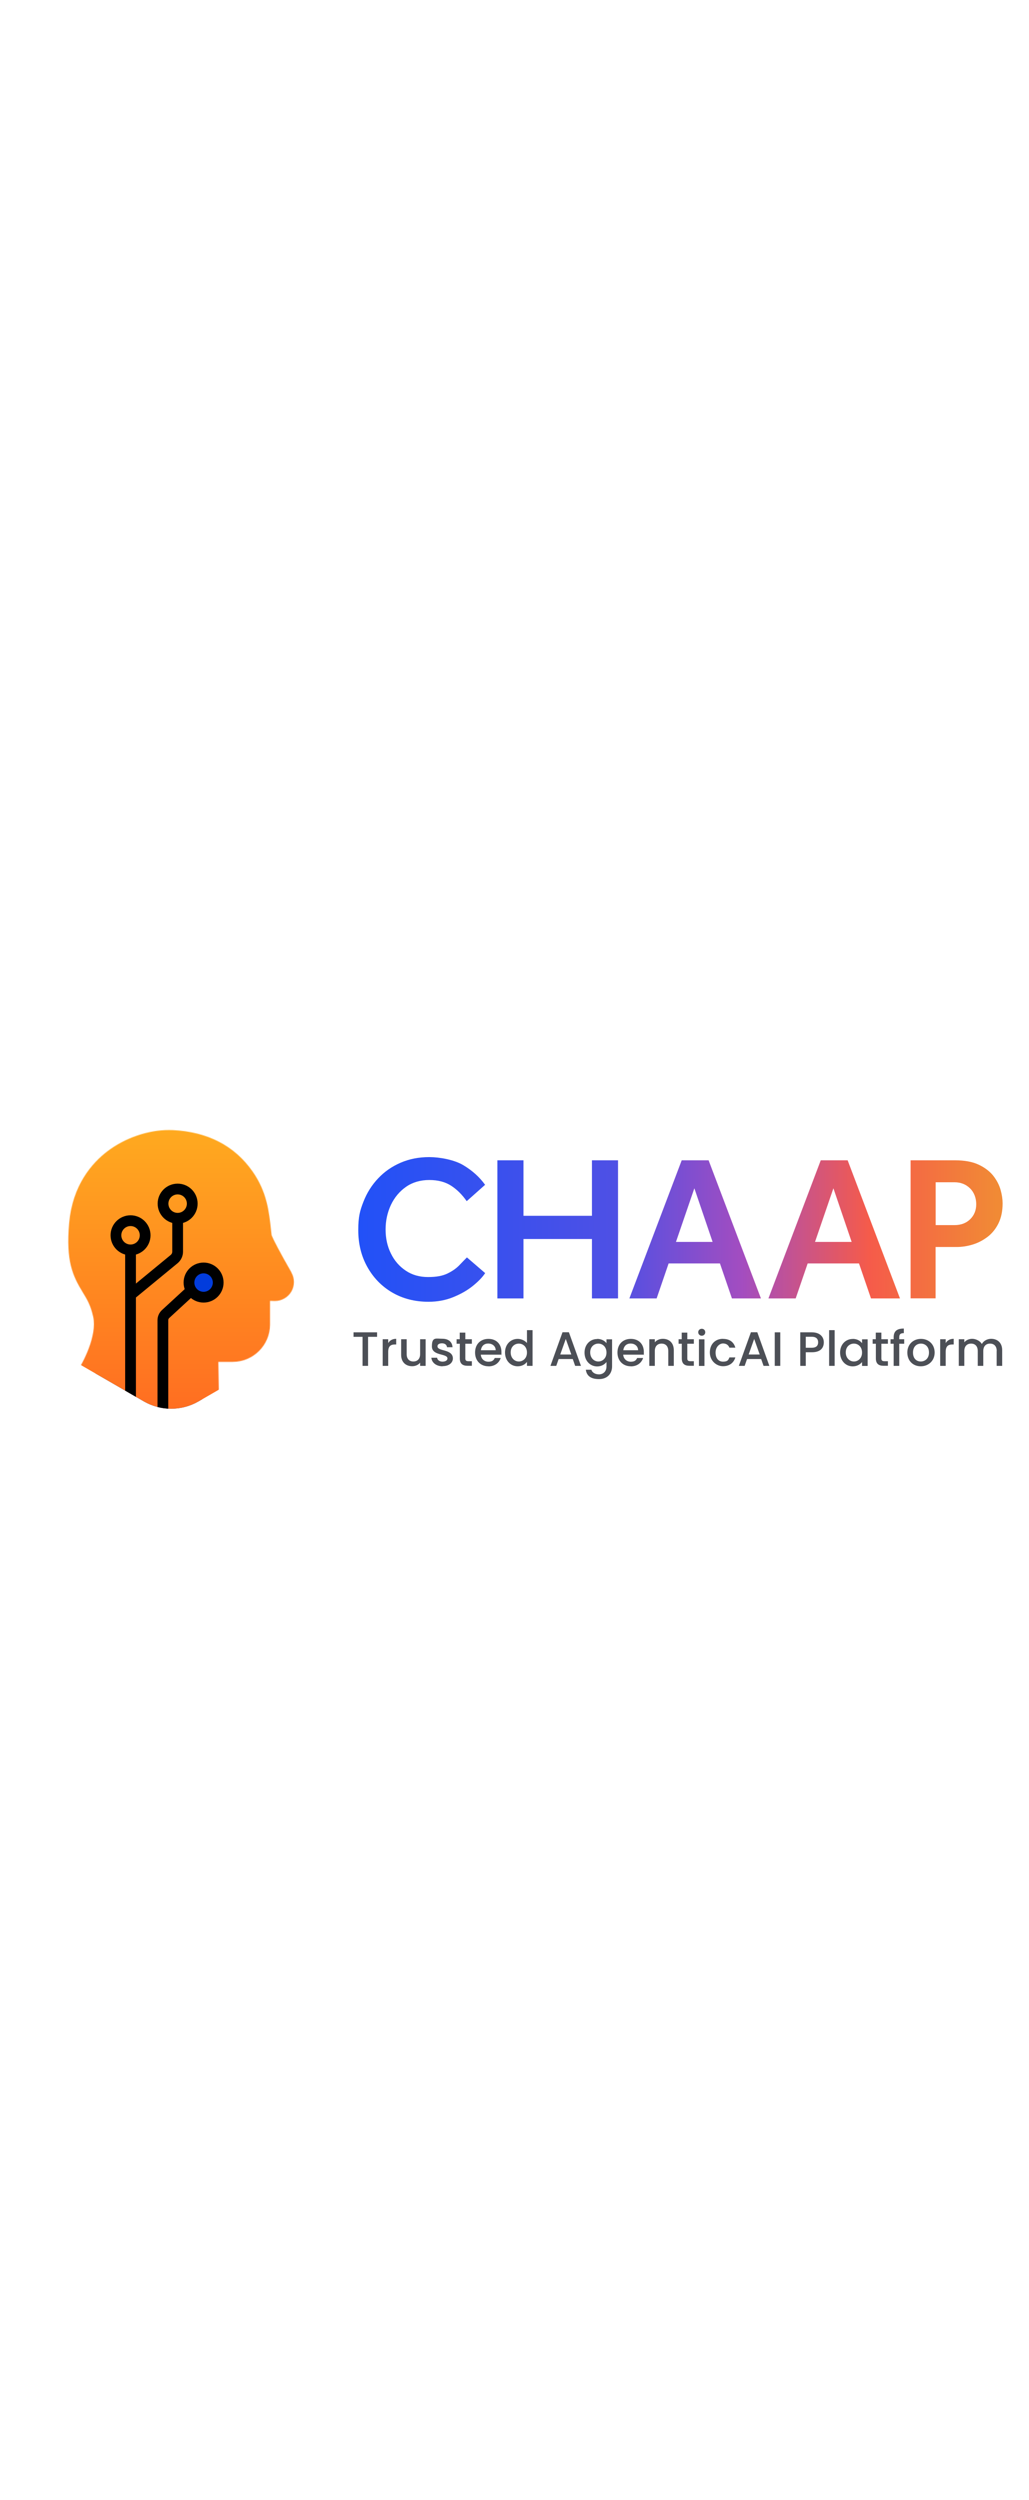 <?xml version="1.0" encoding="UTF-8"?>
<svg id="Layer_1" width="200px" xmlns="http://www.w3.org/2000/svg" version="1.1" xmlns:xlink="http://www.w3.org/1999/xlink" viewBox="0 0 1415.7 485.5">
  <!-- Generator: Adobe Illustrator 29.5.0, SVG Export Plug-In . SVG Version: 2.1.0 Build 137)  -->
  <defs>
    <style>
      .st0 {
        fill: url(#linear-gradient2);
      }

      .st1 {
        fill: #4c4f56;
      }

      .st2 {
        fill: #fff;
      }

      .st3 {
        mask: url(#mask);
      }

      .st4 {
        fill: url(#linear-gradient1);
      }

      .st5 {
        filter: url(#luminosity-invert-noclip);
      }

      .st6, .st7 {
        fill: none;
      }

      .st8 {
        clip-path: url(#clippath-1);
      }

      .st7 {
        stroke: #000;
        stroke-miterlimit: 10;
        stroke-width: 14.8px;
      }

      .st9 {
        fill: #023cdc;
      }

      .st10 {
        fill: url(#linear-gradient4);
      }

      .st11 {
        fill: url(#linear-gradient5);
      }

      .st12 {
        fill: url(#linear-gradient3);
      }

      .st13 {
        fill: url(#linear-gradient6);
      }

      .st14 {
        fill: url(#linear-gradient);
      }

      .st15 {
        clip-path: url(#clippath);
      }
    </style>
    <linearGradient id="linear-gradient" x1="494.8" y1="214.5" x2="1371.3" y2="214.5" gradientUnits="userSpaceOnUse">
      <stop offset="0" stop-color="#2251f7"/>
      <stop offset=".4" stop-color="#4e50e5"/>
      <stop offset=".6" stop-color="#a34dc0"/>
      <stop offset=".8" stop-color="#f55b4a"/>
      <stop offset="1" stop-color="#f18a35"/>
    </linearGradient>
    <linearGradient id="linear-gradient1" x1="494.8" x2="1371.3" xlink:href="#linear-gradient"/>
    <linearGradient id="linear-gradient2" x1="494.8" x2="1371.3" xlink:href="#linear-gradient"/>
    <linearGradient id="linear-gradient3" x1="494.8" x2="1371.3" xlink:href="#linear-gradient"/>
    <linearGradient id="linear-gradient4" x1="494.8" x2="1371.3" xlink:href="#linear-gradient"/>
    <clipPath id="clippath">
      <path class="st6" d="M197.9,34.4l-124,71.6c-23.3,13.4-37.6,38.3-37.6,65.1v143.2c0,26.9,14.3,51.7,37.6,65.1l124,71.6c23.3,13.4,51.9,13.4,75.2,0l124-71.6c23.3-13.4,37.6-38.3,37.6-65.1v-143.2c0-26.9-14.3-51.7-37.6-65.1l-124-71.6c-23.3-13.4-51.9-13.4-75.2,0Z"/>
    </clipPath>
    <linearGradient id="linear-gradient5" x1="237" y1="537.4" x2="237" y2="101.1" gradientUnits="userSpaceOnUse">
      <stop offset="0" stop-color="#0b56d8"/>
      <stop offset="1" stop-color="#23a8d3"/>
    </linearGradient>
    <filter id="luminosity-invert-noclip" x="36.2" y="24.3" width="398.5" height="545.1" color-interpolation-filters="sRGB" filterUnits="userSpaceOnUse">
      <feColorMatrix result="cm" values="-1 0 0 0 1 0 -1 0 0 1 0 0 -1 0 1 0 0 0 1 0"/>
      <feFlood flood-color="#fff" result="bg"/>
      <feBlend in="cm" in2="bg"/>
    </filter>
    <mask id="mask" x="36.2" y="24.3" width="398.5" height="545.1" maskUnits="userSpaceOnUse">
      <g class="st5">
        <path class="st2" d="M401,273.7c-16-27.9-25.2-45.6-27.3-51.2-.3-2.3-.5-4.7-.8-7-2.8-25.7-5.6-52.3-25.3-80.5-24.8-35.5-61.7-54.6-109.8-57-1.8,0-3.6-.1-5.4-.1h0c-28.8,0-60.2,10.8-84.1,28.8-21.7,16.4-48.6,46.9-53.2,99.3-4.6,52.2,4.9,72.3,18.8,95.1,5.9,9.6,10.9,17.9,14.3,33.5,5.7,26.3-14.2,63.6-22.4,75.8l-.5.7-.5.8-32.3,56.8-14.4,25.4,27.9,8.3,192,57.3,32.4,9.7-2.6-33.7-6.4-82.2-1-56.9h19.8c28.2,0,51.2-22.9,51.3-51v-32.9c.1,0,5.9.2,5.9.2h.4s.5,0,.5,0c9.3,0,17.9-5,22.6-13,4.6-8,4.7-18,0-26.1Z"/>
      </g>
    </mask>
    <linearGradient id="linear-gradient6" x1="235.5" y1="461.2" x2="235.5" y2="24.3" gradientUnits="userSpaceOnUse">
      <stop offset="0" stop-color="#ff6e21"/>
      <stop offset="1" stop-color="#ffb21f"/>
    </linearGradient>
    <clipPath id="clippath-1">
      <path class="st6" d="M197.9,34.4l-124,71.6c-23.3,13.4-37.6,38.3-37.6,65.1v143.2c0,26.9,14.3,51.7,37.6,65.1l124,71.6c23.3,13.4,51.9,13.4,75.2,0l124-71.6c23.3-13.4,37.6-38.3,37.6-65.1v-143.2c0-26.9-14.3-51.7-37.6-65.1l-124-71.6c-23.3-13.4-51.9-13.4-75.2,0Z"/>
    </clipPath>
  </defs>
  <g>
    <g>
      <path class="st14" d="M642.4,253l25.1,21.6c-3.8,5.7-9.5,11.6-17.1,17.7-7.6,6.1-16.6,11.2-27,15.4-10.4,4.2-21.7,6.3-33.9,6.3-18.8,0-35.4-4.3-50-12.8-14.5-8.5-25.9-20.3-34.2-35.2-8.3-14.9-12.4-31.7-12.4-50.5s2.4-26.9,7.1-39c4.7-12.1,11.4-22.8,20.1-32,8.6-9.2,18.9-16.4,30.9-21.6,12-5.2,25.1-7.8,39.6-7.8s34.4,3.7,46.8,11.1c12.4,7.4,22.4,16.4,30,27l-25.3,22.5c-6.1-8.7-13.1-15.8-21.2-21.1-8.1-5.3-18.2-8-30.3-8s-23,3.1-32,9.4c-9,6.3-15.9,14.6-20.8,24.9-4.8,10.3-7.3,21.6-7.3,33.7s2.4,23.2,7.3,33c4.8,9.9,11.6,17.7,20.4,23.6,8.7,5.9,19,8.8,30.7,8.8s19.9-1.6,26.6-4.8c6.7-3.2,12.1-7,16.2-11.2,4.1-4.3,7.6-7.9,10.7-11Z"/>
      <path class="st4" d="M684.3,309.4V119.5h35.9v76.3h94.2v-76.3h35.9v189.9h-35.9v-81.7h-94.2v81.7h-35.9Z"/>
      <path class="st0" d="M865.9,309.4l72-189.9h37l72,189.9h-39.9l-16.5-48.1h-70.6l-16.5,48.1h-37.6ZM930,231.7h50.4l-25.1-73.7-25.3,73.7Z"/>
      <path class="st12" d="M1057.2,309.4l72-189.9h37l72,189.9h-39.9l-16.5-48.1h-70.6l-16.5,48.1h-37.6ZM1121.3,231.7h50.4l-25.1-73.7-25.3,73.7Z"/>
      <path class="st10" d="M1252.8,309.4V119.5h60.9c13.3,0,24.2,2,32.7,6,8.5,4,15.2,9.1,20.1,15.2,4.8,6.2,8.2,12.6,10.1,19.4,1.9,6.7,2.8,13,2.8,18.6,0,10.6-1.9,19.7-5.6,27.3-3.7,7.6-8.7,13.8-14.9,18.6-6.3,4.8-13.1,8.4-20.6,10.7-7.5,2.3-14.9,3.4-22.3,3.4h-28.8v70.6h-34.4ZM1287.3,208.6h25.9c8.9,0,16.1-2.7,21.6-8.1,5.5-5.4,8.3-12.3,8.3-20.6s-2.8-16.2-8.5-21.8c-5.7-5.6-12.8-8.4-21.4-8.4h-25.9v58.9Z"/>
    </g>
    <g>
      <g class="st15">
        <path class="st11" d="M125.1,423.3s35-51.6,25.8-93.7c-11.1-51.3-39.5-43.4-32.7-121.7,7.1-80.9,77.2-108.8,118.5-106.7s69.9,15.6,91.9,47.1c18.3,26.2,19.1,51.3,22.3,78.6s22.5,45.1,30.1,58.3c1.1,2-.3,4.4-2.6,4.3l-15.6-.5c-7.7-.2-14,5.9-14,13.5l-.2,42.8c0,15.5-12.6,27.9-28.1,27.9h-27.1c-9,0-16.2,7.3-16.1,16.3l1.1,64.9,6.5,82.9-192-57.3,32.3-56.8Z"/>
      </g>
      <g class="st3">
        <path class="st13" d="M197.9,34.4l-124,71.6c-23.3,13.4-37.6,38.3-37.6,65.1v143.2c0,26.9,14.3,51.7,37.6,65.1l124,71.6c23.3,13.4,51.9,13.4,75.2,0l124-71.6c23.3-13.4,37.6-38.3,37.6-65.1v-143.2c0-26.9-14.3-51.7-37.6-65.1l-124-71.6c-23.3-13.4-51.9-13.4-75.2,0Z"/>
      </g>
      <g class="st8">
        <g>
          <line class="st7" x1="179.6" y1="457" x2="179.6" y2="242.7"/>
          <circle class="st7" cx="179.6" cy="222.6" r="20.1"/>
          <circle class="st9" cx="280.1" cy="287.6" r="20.1"/>
          <circle class="st7" cx="244.4" cy="179.1" r="20.1"/>
          <circle class="st7" cx="280.1" cy="287.6" r="20.1"/>
          <path class="st7" d="M244.4,199.2v45.9c0,4-1.8,7.7-4.8,10.2l-58.5,48.1"/>
          <path class="st7" d="M263.1,298.4l-35.2,32.4c-2.4,2.2-3.8,5.3-3.8,8.5v135.6"/>
        </g>
      </g>
    </g>
  </g>
  <g>
    <path class="st1" d="M486.4,356h32.4v6.2h-12.4v39.9h-7.6v-39.9h-12.4v-6.2Z"/>
    <path class="st1" d="M534.1,402.1h-7.6v-36.6h7.6v5.3c2.1-3.6,5.8-5.9,11-5.9v7.8h-1.9c-5.6,0-9.1,2.3-9.1,10.1v19.2Z"/>
    <path class="st1" d="M585.6,402.1h-7.6v-4.4c-2.4,3.1-6.6,4.9-10.9,4.9-8.6,0-15.2-5.4-15.2-15.6v-21.5h7.6v20.4c0,6.7,3.7,10.2,9.2,10.2s9.3-3.5,9.3-10.2v-20.4h7.6v36.6Z"/>
    <path class="st1" d="M608.9,402.7c-8.8,0-15-5.2-15.4-11.8h7.9c.3,3,3.1,5.4,7.4,5.4s6.8-1.9,6.8-4.4c0-7.2-21.4-3.1-21.4-16.5s5.5-10.6,14.2-10.6,13.8,4.4,14.2,11.7h-7.6c-.3-3.2-2.7-5.4-6.9-5.4s-6.2,1.7-6.2,4.1c0,7.4,20.8,3.3,21.2,16.5,0,6.2-5.4,10.8-14.1,10.8Z"/>
    <path class="st1" d="M632.5,371.7h-4.3v-6.2h4.3v-9.1h7.7v9.1h9v6.2h-9v20.2c0,2.7,1.1,3.8,4.3,3.8h4.7v6.3h-6c-6.6,0-10.6-2.7-10.6-10.2v-20.2Z"/>
    <path class="st1" d="M672,402.7c-10.6,0-18.4-7.4-18.4-18.9s7.5-18.8,18.4-18.8,17.9,7.2,17.9,18,0,2.5-.3,3.7h-28.1c.5,6,4.9,9.7,10.5,9.7s7.3-2.3,8.7-5.1h8.2c-2.1,6.4-7.9,11.5-16.9,11.5ZM661.6,380.6h20.4c-.1-5.6-4.6-9.2-10.3-9.2s-9.3,3.5-10.1,9.2Z"/>
    <path class="st1" d="M712.3,365c4.8,0,9.9,2.3,12.7,5.7v-17.7h7.7v49.1h-7.7v-5.5c-2.3,3.3-6.8,6.1-12.8,6.1-9.7,0-17.4-7.8-17.4-19s7.7-18.7,17.5-18.7ZM713.8,371.5c-5.7,0-11.2,4.2-11.2,12.1s5.5,12.5,11.2,12.5,11.2-4.4,11.2-12.3-5.4-12.3-11.2-12.3Z"/>
    <path class="st1" d="M788.1,392.7h-19.5l-3.3,9.4h-8l16.6-46.2h8.8l16.6,46.2h-8l-3.3-9.4ZM778.4,365.1l-7.6,21.4h15.2l-7.6-21.4Z"/>
    <path class="st1" d="M821.6,365c6,0,10.5,2.8,12.8,5.9v-5.3h7.7v37.2c0,10-6.5,17.5-18,17.5s-17.1-4.8-18.1-12.9h7.6c1.1,3.8,5.2,6.4,10.5,6.4s10.3-3.6,10.3-10.9v-6.1c-2.3,3.1-6.8,6.1-12.8,6.1-9.7,0-17.4-7.8-17.4-19s7.7-18.7,17.4-18.7ZM823.2,371.5c-5.7,0-11.2,4.2-11.2,12.1s5.5,12.5,11.2,12.5,11.2-4.4,11.2-12.3-5.4-12.3-11.2-12.3Z"/>
    <path class="st1" d="M867.9,402.7c-10.6,0-18.4-7.4-18.4-18.9s7.5-18.8,18.4-18.8,17.9,7.2,17.9,18,0,2.5-.3,3.7h-28.1c.5,6,4.9,9.7,10.5,9.7s7.3-2.3,8.7-5.1h8.2c-2.1,6.4-7.9,11.5-16.9,11.5ZM857.5,380.6h20.4c-.1-5.6-4.6-9.2-10.3-9.2s-9.3,3.5-10.1,9.2Z"/>
    <path class="st1" d="M919.4,381.7c0-6.7-3.7-10.2-9.2-10.2s-9.3,3.5-9.3,10.2v20.4h-7.6v-36.6h7.6v4.2c2.5-3,6.6-4.8,11-4.8,8.6,0,15.1,5.4,15.1,15.6v21.6h-7.6v-20.4Z"/>
    <path class="st1" d="M937.9,371.7h-4.3v-6.2h4.3v-9.1h7.7v9.1h9v6.2h-9v20.2c0,2.7,1.1,3.8,4.3,3.8h4.7v6.3h-6c-6.6,0-10.6-2.7-10.6-10.2v-20.2Z"/>
    <path class="st1" d="M960.6,355.9c0-2.7,2.1-4.8,4.9-4.8s4.8,2.1,4.8,4.8-2.1,4.8-4.8,4.8-4.9-2.1-4.9-4.8ZM961.6,365.6h7.6v36.6h-7.6v-36.6Z"/>
    <path class="st1" d="M994.7,365c9,0,14.9,4.4,17,12.1h-8.2c-1.3-3.5-4.2-5.8-8.8-5.8s-10.2,4.5-10.2,12.5,4.1,12.5,10.2,12.5,7.4-2,8.8-5.8h8.2c-2.1,7.2-8,12.1-17,12.1s-18.1-7.4-18.1-18.9,7.5-18.8,18.1-18.8Z"/>
    <path class="st1" d="M1047.3,392.7h-19.5l-3.3,9.4h-8l16.6-46.2h8.8l16.6,46.2h-8l-3.3-9.4ZM1037.6,365.1l-7.6,21.4h15.2l-7.6-21.4Z"/>
    <path class="st1" d="M1065.9,356h7.6v46.1h-7.6v-46.1Z"/>
    <path class="st1" d="M1117,383.4h-8.4v18.7h-7.6v-46.1h16c11,0,16.4,6.2,16.4,13.7s-4.3,13.7-16.4,13.7ZM1117,377.2c6,0,8.6-2.9,8.6-7.5s-2.7-7.6-8.6-7.6h-8.4v15.1h8.4Z"/>
    <path class="st1" d="M1140.7,353h7.6v49.1h-7.6v-49.1Z"/>
    <path class="st1" d="M1173.2,365c6.2,0,10.5,2.9,12.8,5.9v-5.3h7.7v36.6h-7.7v-5.4c-2.3,3.1-6.8,6-12.9,6-9.6,0-17.3-7.8-17.3-19s7.7-18.7,17.4-18.7ZM1174.8,371.5c-5.7,0-11.2,4.2-11.2,12.1s5.5,12.5,11.2,12.5,11.2-4.4,11.2-12.3-5.4-12.3-11.2-12.3Z"/>
    <path class="st1" d="M1204.9,371.7h-4.3v-6.2h4.3v-9.1h7.7v9.1h9v6.2h-9v20.2c0,2.7,1.1,3.8,4.3,3.8h4.7v6.3h-6c-6.6,0-10.6-2.7-10.6-10.2v-20.2Z"/>
    <path class="st1" d="M1229.5,371.7h-4.3v-6.2h4.3v-2.6c0-8.4,4.3-12.1,14-12.1v6.3c-4.7,0-6.3,1.6-6.3,5.8v2.6h6.8v6.2h-6.8v30.4h-7.7v-30.4Z"/>
    <path class="st1" d="M1266.8,402.7c-10.5,0-18.5-7.4-18.5-18.9s8.3-18.8,18.8-18.8,18.8,7.4,18.8,18.8-8.6,18.9-19.1,18.9ZM1266.8,396.1c5.7,0,11.3-4,11.3-12.3s-5.4-12.3-11.1-12.3-10.9,4-10.9,12.3,4.9,12.3,10.7,12.3Z"/>
    <path class="st1" d="M1301.1,402.1h-7.6v-36.6h7.6v5.3c2.1-3.6,5.8-5.9,11-5.9v7.8h-1.9c-5.6,0-9.1,2.3-9.1,10.1v19.2Z"/>
    <path class="st1" d="M1371.3,381.7c0-6.7-3.7-10.2-9.2-10.2s-9.3,3.5-9.3,10.2v20.4h-7.6v-20.4c0-6.7-3.7-10.2-9.2-10.2s-9.3,3.5-9.3,10.2v20.4h-7.6v-36.6h7.6v4.2c2.5-3,6.5-4.8,10.9-4.8s10.7,2.5,13.2,7.2c2.3-4.4,7.5-7.2,12.8-7.2,8.6,0,15.2,5.4,15.2,15.6v21.6h-7.6v-20.4Z"/>
  </g>
</svg>